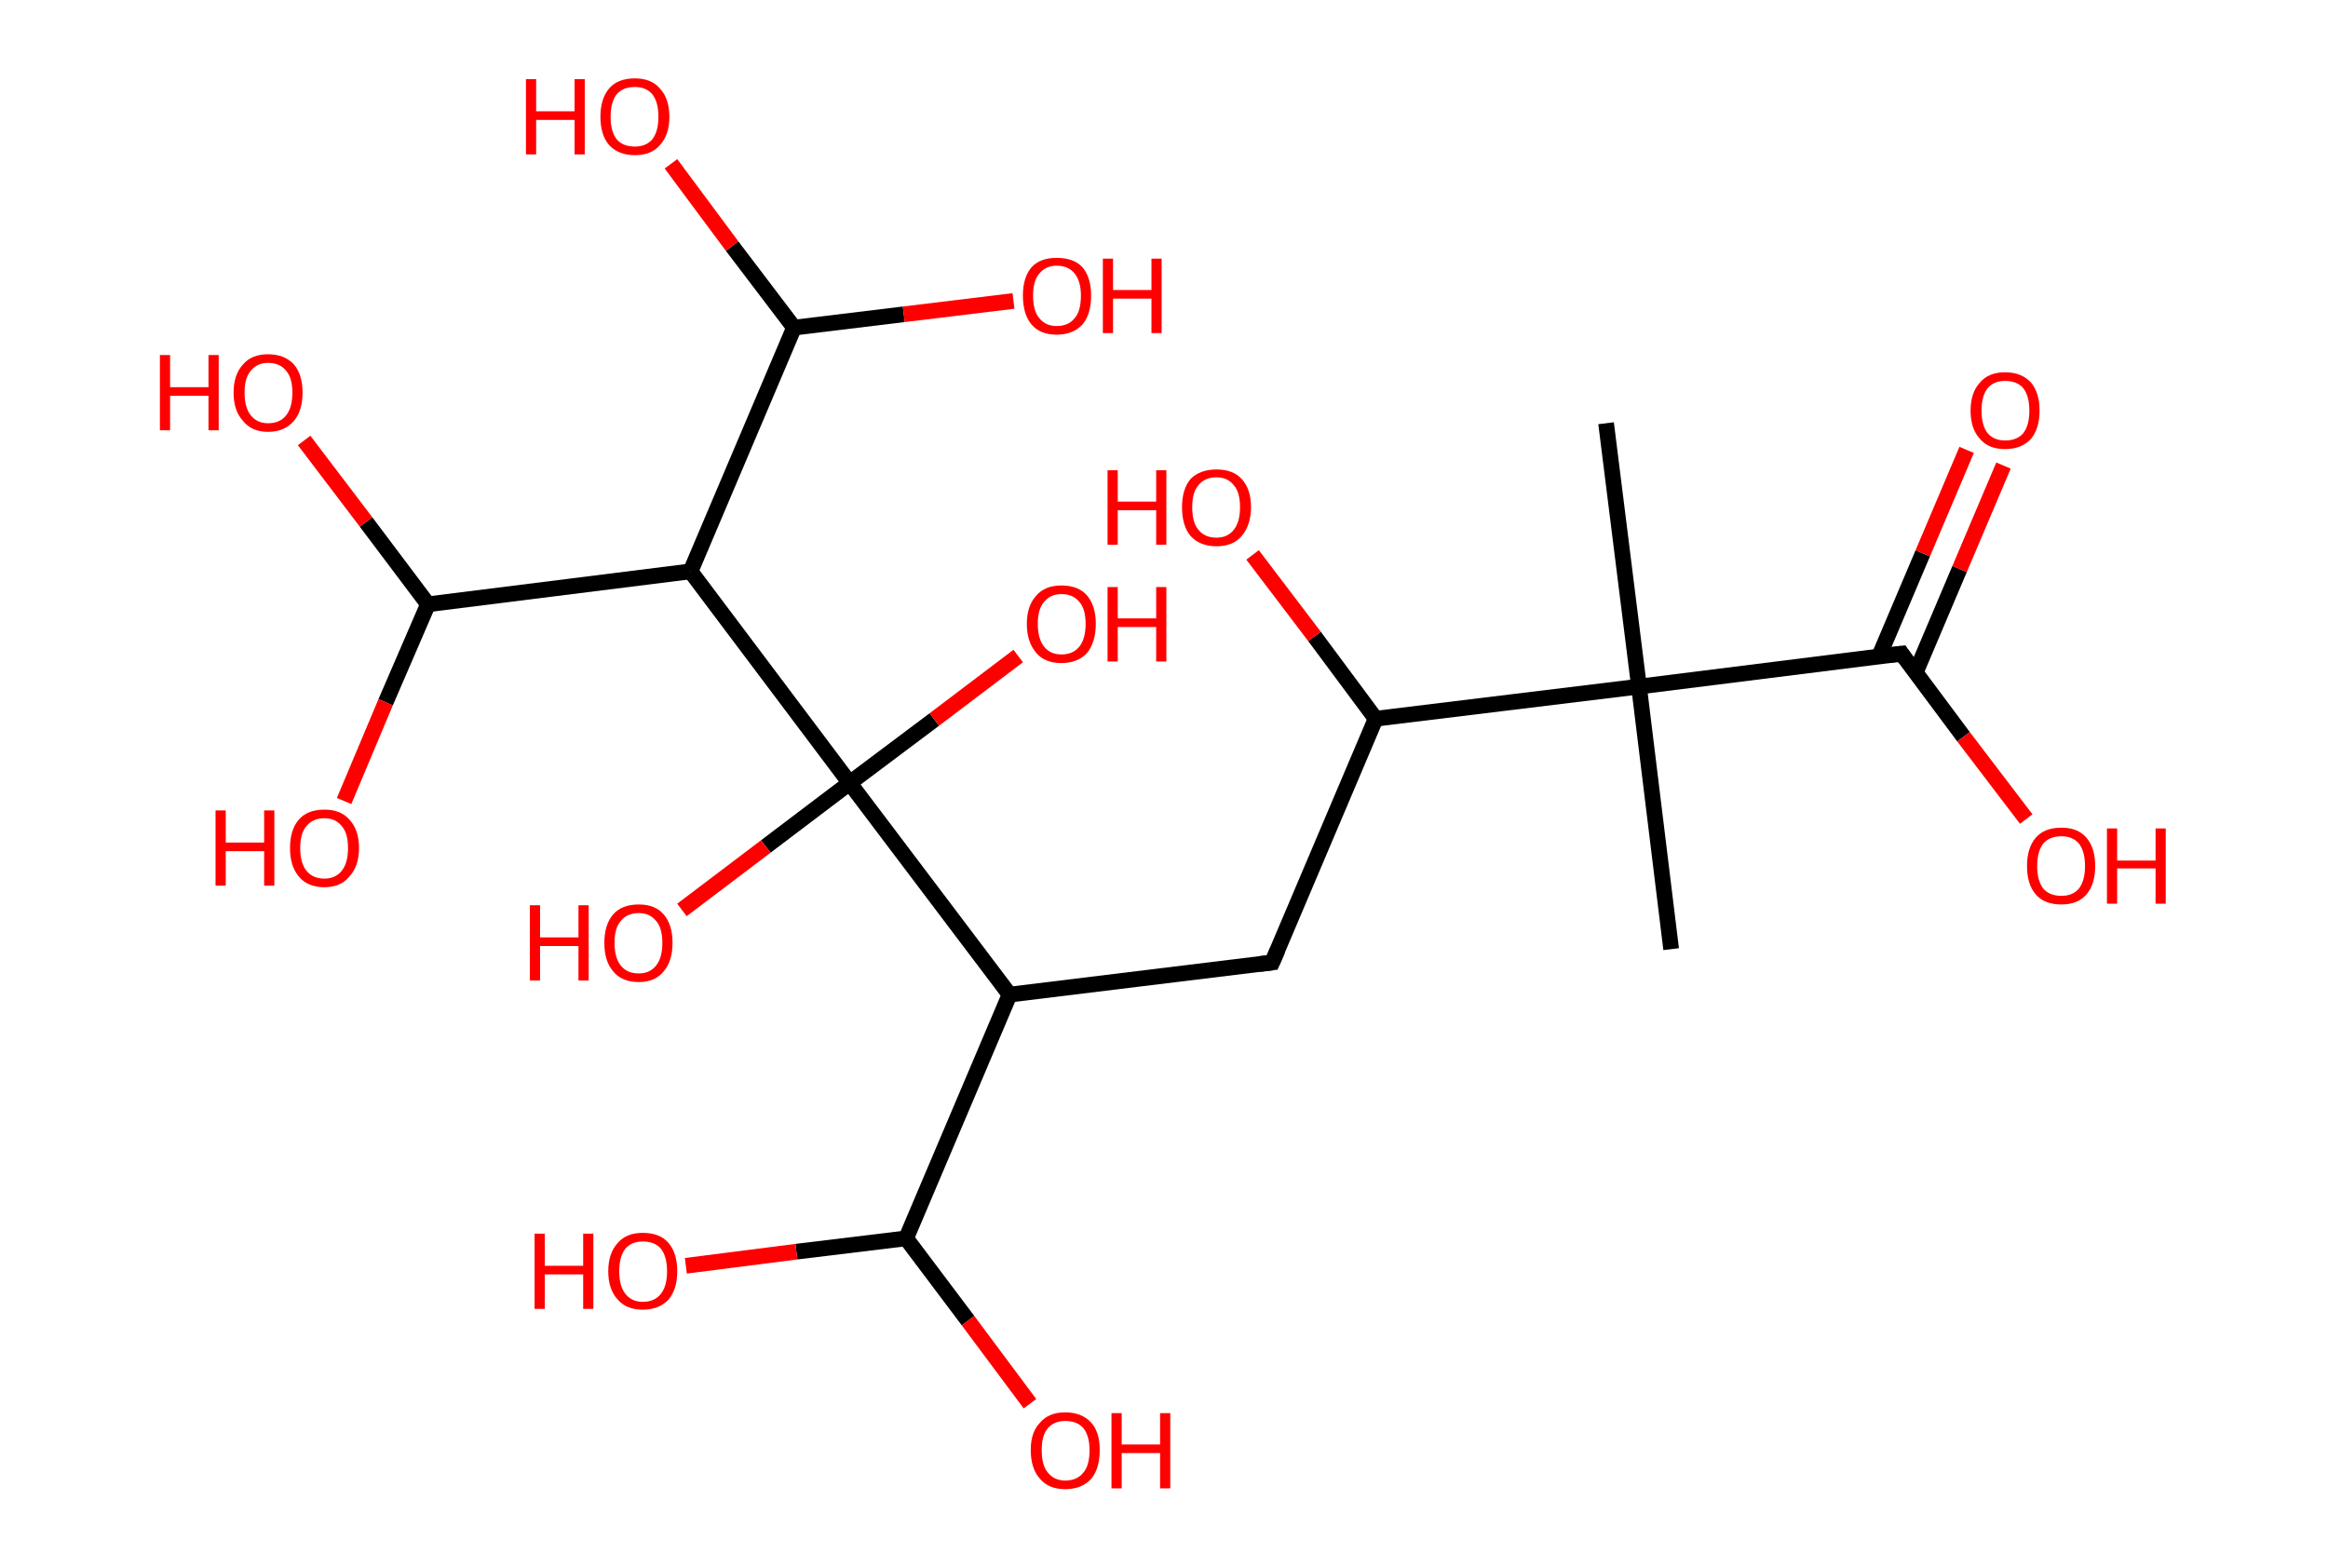 <?xml version='1.0' encoding='ASCII' standalone='yes'?>
<svg xmlns="http://www.w3.org/2000/svg" xmlns:rdkit="http://www.rdkit.org/xml" xmlns:xlink="http://www.w3.org/1999/xlink" version="1.1" baseProfile="full" xml:space="preserve" width="297px" height="200px" viewBox="0 0 297 200">
<!-- END OF HEADER -->
<rect style="opacity:1.0;fill:#FFFFFF;stroke:none" width="297.0" height="200.0" x="0.0" y="0.0"> </rect>
<path class="bond-0 atom-0 atom-1" d="M 204.9,54.0 L 209.1,87.6" style="fill:none;fill-rule:evenodd;stroke:#000000;stroke-width:2.0px;stroke-linecap:butt;stroke-linejoin:miter;stroke-opacity:1"/>
<path class="bond-1 atom-1 atom-2" d="M 209.1,87.6 L 213.2,121.1" style="fill:none;fill-rule:evenodd;stroke:#000000;stroke-width:2.0px;stroke-linecap:butt;stroke-linejoin:miter;stroke-opacity:1"/>
<path class="bond-2 atom-1 atom-3" d="M 209.1,87.6 L 242.6,83.4" style="fill:none;fill-rule:evenodd;stroke:#000000;stroke-width:2.0px;stroke-linecap:butt;stroke-linejoin:miter;stroke-opacity:1"/>
<path class="bond-3 atom-3 atom-4" d="M 244.4,85.8 L 250.0,72.6" style="fill:none;fill-rule:evenodd;stroke:#000000;stroke-width:2.0px;stroke-linecap:butt;stroke-linejoin:miter;stroke-opacity:1"/>
<path class="bond-3 atom-3 atom-4" d="M 250.0,72.6 L 255.6,59.4" style="fill:none;fill-rule:evenodd;stroke:#FF0000;stroke-width:2.0px;stroke-linecap:butt;stroke-linejoin:miter;stroke-opacity:1"/>
<path class="bond-3 atom-3 atom-4" d="M 239.7,83.8 L 245.3,70.6" style="fill:none;fill-rule:evenodd;stroke:#000000;stroke-width:2.0px;stroke-linecap:butt;stroke-linejoin:miter;stroke-opacity:1"/>
<path class="bond-3 atom-3 atom-4" d="M 245.3,70.6 L 250.9,57.4" style="fill:none;fill-rule:evenodd;stroke:#FF0000;stroke-width:2.0px;stroke-linecap:butt;stroke-linejoin:miter;stroke-opacity:1"/>
<path class="bond-4 atom-3 atom-5" d="M 242.6,83.4 L 250.5,94.0" style="fill:none;fill-rule:evenodd;stroke:#000000;stroke-width:2.0px;stroke-linecap:butt;stroke-linejoin:miter;stroke-opacity:1"/>
<path class="bond-4 atom-3 atom-5" d="M 250.5,94.0 L 258.5,104.5" style="fill:none;fill-rule:evenodd;stroke:#FF0000;stroke-width:2.0px;stroke-linecap:butt;stroke-linejoin:miter;stroke-opacity:1"/>
<path class="bond-5 atom-1 atom-6" d="M 209.1,87.6 L 175.5,91.7" style="fill:none;fill-rule:evenodd;stroke:#000000;stroke-width:2.0px;stroke-linecap:butt;stroke-linejoin:miter;stroke-opacity:1"/>
<path class="bond-6 atom-6 atom-7" d="M 175.5,91.7 L 167.7,81.2" style="fill:none;fill-rule:evenodd;stroke:#000000;stroke-width:2.0px;stroke-linecap:butt;stroke-linejoin:miter;stroke-opacity:1"/>
<path class="bond-6 atom-6 atom-7" d="M 167.7,81.2 L 159.8,70.8" style="fill:none;fill-rule:evenodd;stroke:#FF0000;stroke-width:2.0px;stroke-linecap:butt;stroke-linejoin:miter;stroke-opacity:1"/>
<path class="bond-7 atom-6 atom-8" d="M 175.5,91.7 L 162.3,122.8" style="fill:none;fill-rule:evenodd;stroke:#000000;stroke-width:2.0px;stroke-linecap:butt;stroke-linejoin:miter;stroke-opacity:1"/>
<path class="bond-8 atom-8 atom-9" d="M 162.3,122.8 L 128.8,126.9" style="fill:none;fill-rule:evenodd;stroke:#000000;stroke-width:2.0px;stroke-linecap:butt;stroke-linejoin:miter;stroke-opacity:1"/>
<path class="bond-9 atom-9 atom-10" d="M 128.8,126.9 L 115.6,158.0" style="fill:none;fill-rule:evenodd;stroke:#000000;stroke-width:2.0px;stroke-linecap:butt;stroke-linejoin:miter;stroke-opacity:1"/>
<path class="bond-10 atom-10 atom-11" d="M 115.6,158.0 L 101.6,159.7" style="fill:none;fill-rule:evenodd;stroke:#000000;stroke-width:2.0px;stroke-linecap:butt;stroke-linejoin:miter;stroke-opacity:1"/>
<path class="bond-10 atom-10 atom-11" d="M 101.6,159.7 L 87.5,161.5" style="fill:none;fill-rule:evenodd;stroke:#FF0000;stroke-width:2.0px;stroke-linecap:butt;stroke-linejoin:miter;stroke-opacity:1"/>
<path class="bond-11 atom-10 atom-12" d="M 115.6,158.0 L 123.5,168.5" style="fill:none;fill-rule:evenodd;stroke:#000000;stroke-width:2.0px;stroke-linecap:butt;stroke-linejoin:miter;stroke-opacity:1"/>
<path class="bond-11 atom-10 atom-12" d="M 123.5,168.5 L 131.4,179.1" style="fill:none;fill-rule:evenodd;stroke:#FF0000;stroke-width:2.0px;stroke-linecap:butt;stroke-linejoin:miter;stroke-opacity:1"/>
<path class="bond-12 atom-9 atom-13" d="M 128.8,126.9 L 108.4,99.9" style="fill:none;fill-rule:evenodd;stroke:#000000;stroke-width:2.0px;stroke-linecap:butt;stroke-linejoin:miter;stroke-opacity:1"/>
<path class="bond-13 atom-13 atom-14" d="M 108.4,99.9 L 97.7,108.0" style="fill:none;fill-rule:evenodd;stroke:#000000;stroke-width:2.0px;stroke-linecap:butt;stroke-linejoin:miter;stroke-opacity:1"/>
<path class="bond-13 atom-13 atom-14" d="M 97.7,108.0 L 87.0,116.1" style="fill:none;fill-rule:evenodd;stroke:#FF0000;stroke-width:2.0px;stroke-linecap:butt;stroke-linejoin:miter;stroke-opacity:1"/>
<path class="bond-14 atom-13 atom-15" d="M 108.4,99.9 L 119.2,91.8" style="fill:none;fill-rule:evenodd;stroke:#000000;stroke-width:2.0px;stroke-linecap:butt;stroke-linejoin:miter;stroke-opacity:1"/>
<path class="bond-14 atom-13 atom-15" d="M 119.2,91.8 L 129.9,83.7" style="fill:none;fill-rule:evenodd;stroke:#FF0000;stroke-width:2.0px;stroke-linecap:butt;stroke-linejoin:miter;stroke-opacity:1"/>
<path class="bond-15 atom-13 atom-16" d="M 108.4,99.9 L 88.1,72.9" style="fill:none;fill-rule:evenodd;stroke:#000000;stroke-width:2.0px;stroke-linecap:butt;stroke-linejoin:miter;stroke-opacity:1"/>
<path class="bond-16 atom-16 atom-17" d="M 88.1,72.9 L 101.3,41.8" style="fill:none;fill-rule:evenodd;stroke:#000000;stroke-width:2.0px;stroke-linecap:butt;stroke-linejoin:miter;stroke-opacity:1"/>
<path class="bond-17 atom-17 atom-18" d="M 101.3,41.8 L 93.4,31.4" style="fill:none;fill-rule:evenodd;stroke:#000000;stroke-width:2.0px;stroke-linecap:butt;stroke-linejoin:miter;stroke-opacity:1"/>
<path class="bond-17 atom-17 atom-18" d="M 93.4,31.4 L 85.6,20.9" style="fill:none;fill-rule:evenodd;stroke:#FF0000;stroke-width:2.0px;stroke-linecap:butt;stroke-linejoin:miter;stroke-opacity:1"/>
<path class="bond-18 atom-17 atom-19" d="M 101.3,41.8 L 115.3,40.1" style="fill:none;fill-rule:evenodd;stroke:#000000;stroke-width:2.0px;stroke-linecap:butt;stroke-linejoin:miter;stroke-opacity:1"/>
<path class="bond-18 atom-17 atom-19" d="M 115.3,40.1 L 129.3,38.4" style="fill:none;fill-rule:evenodd;stroke:#FF0000;stroke-width:2.0px;stroke-linecap:butt;stroke-linejoin:miter;stroke-opacity:1"/>
<path class="bond-19 atom-16 atom-20" d="M 88.1,72.9 L 54.6,77.1" style="fill:none;fill-rule:evenodd;stroke:#000000;stroke-width:2.0px;stroke-linecap:butt;stroke-linejoin:miter;stroke-opacity:1"/>
<path class="bond-20 atom-20 atom-21" d="M 54.6,77.1 L 46.7,66.6" style="fill:none;fill-rule:evenodd;stroke:#000000;stroke-width:2.0px;stroke-linecap:butt;stroke-linejoin:miter;stroke-opacity:1"/>
<path class="bond-20 atom-20 atom-21" d="M 46.7,66.6 L 38.8,56.2" style="fill:none;fill-rule:evenodd;stroke:#FF0000;stroke-width:2.0px;stroke-linecap:butt;stroke-linejoin:miter;stroke-opacity:1"/>
<path class="bond-21 atom-20 atom-22" d="M 54.6,77.1 L 49.2,89.6" style="fill:none;fill-rule:evenodd;stroke:#000000;stroke-width:2.0px;stroke-linecap:butt;stroke-linejoin:miter;stroke-opacity:1"/>
<path class="bond-21 atom-20 atom-22" d="M 49.2,89.6 L 43.9,102.2" style="fill:none;fill-rule:evenodd;stroke:#FF0000;stroke-width:2.0px;stroke-linecap:butt;stroke-linejoin:miter;stroke-opacity:1"/>
<path d="M 240.9,83.6 L 242.6,83.4 L 243.0,84.0" style="fill:none;stroke:#000000;stroke-width:2.0px;stroke-linecap:butt;stroke-linejoin:miter;stroke-opacity:1;"/>
<path d="M 163.0,121.2 L 162.3,122.8 L 160.7,123.0" style="fill:none;stroke:#000000;stroke-width:2.0px;stroke-linecap:butt;stroke-linejoin:miter;stroke-opacity:1;"/>
<path class="atom-4" d="M 251.4 52.4 Q 251.4 50.1, 252.6 48.8 Q 253.7 47.5, 255.8 47.5 Q 257.9 47.5, 259.1 48.8 Q 260.2 50.1, 260.2 52.4 Q 260.2 54.7, 259.1 56.0 Q 257.9 57.3, 255.8 57.3 Q 253.7 57.3, 252.6 56.0 Q 251.4 54.7, 251.4 52.4 M 255.8 56.2 Q 257.3 56.2, 258.1 55.3 Q 258.9 54.3, 258.9 52.4 Q 258.9 50.5, 258.1 49.5 Q 257.3 48.6, 255.8 48.6 Q 254.4 48.6, 253.6 49.5 Q 252.8 50.5, 252.8 52.4 Q 252.8 54.3, 253.6 55.3 Q 254.4 56.2, 255.8 56.2 " fill="#FF0000"/>
<path class="atom-5" d="M 258.6 110.5 Q 258.6 108.2, 259.7 106.9 Q 260.8 105.6, 263.0 105.6 Q 265.1 105.6, 266.2 106.9 Q 267.3 108.2, 267.3 110.5 Q 267.3 112.8, 266.2 114.1 Q 265.1 115.4, 263.0 115.4 Q 260.8 115.4, 259.7 114.1 Q 258.6 112.8, 258.6 110.5 M 263.0 114.3 Q 264.4 114.3, 265.2 113.4 Q 266.0 112.4, 266.0 110.5 Q 266.0 108.6, 265.2 107.6 Q 264.4 106.7, 263.0 106.7 Q 261.5 106.7, 260.7 107.6 Q 259.9 108.6, 259.9 110.5 Q 259.9 112.4, 260.7 113.4 Q 261.5 114.3, 263.0 114.3 " fill="#FF0000"/>
<path class="atom-5" d="M 268.8 105.7 L 270.1 105.7 L 270.1 109.8 L 275.0 109.8 L 275.0 105.7 L 276.3 105.7 L 276.3 115.3 L 275.0 115.3 L 275.0 110.8 L 270.1 110.8 L 270.1 115.3 L 268.8 115.3 L 268.8 105.7 " fill="#FF0000"/>
<path class="atom-7" d="M 141.3 60.0 L 142.6 60.0 L 142.6 64.0 L 147.5 64.0 L 147.5 60.0 L 148.8 60.0 L 148.8 69.5 L 147.5 69.5 L 147.5 65.1 L 142.6 65.1 L 142.6 69.5 L 141.3 69.5 L 141.3 60.0 " fill="#FF0000"/>
<path class="atom-7" d="M 150.8 64.7 Q 150.8 62.4, 151.9 61.1 Q 153.1 59.9, 155.2 59.9 Q 157.3 59.9, 158.4 61.1 Q 159.6 62.4, 159.6 64.7 Q 159.6 67.0, 158.4 68.4 Q 157.3 69.7, 155.2 69.7 Q 153.1 69.7, 151.9 68.4 Q 150.8 67.1, 150.8 64.7 M 155.2 68.6 Q 156.6 68.6, 157.4 67.6 Q 158.2 66.6, 158.2 64.7 Q 158.2 62.8, 157.4 61.9 Q 156.6 60.9, 155.2 60.9 Q 153.7 60.9, 152.9 61.9 Q 152.1 62.8, 152.1 64.7 Q 152.1 66.7, 152.9 67.6 Q 153.7 68.6, 155.2 68.6 " fill="#FF0000"/>
<path class="atom-11" d="M 68.2 157.4 L 69.5 157.4 L 69.5 161.5 L 74.4 161.5 L 74.4 157.4 L 75.7 157.4 L 75.7 167.0 L 74.4 167.0 L 74.4 162.6 L 69.5 162.6 L 69.5 167.0 L 68.2 167.0 L 68.2 157.4 " fill="#FF0000"/>
<path class="atom-11" d="M 77.6 162.2 Q 77.6 159.9, 78.8 158.6 Q 79.9 157.3, 82.0 157.3 Q 84.2 157.3, 85.3 158.6 Q 86.4 159.9, 86.4 162.2 Q 86.4 164.5, 85.3 165.8 Q 84.1 167.1, 82.0 167.1 Q 79.9 167.1, 78.8 165.8 Q 77.6 164.5, 77.6 162.2 M 82.0 166.1 Q 83.5 166.1, 84.3 165.1 Q 85.1 164.1, 85.1 162.2 Q 85.1 160.3, 84.3 159.3 Q 83.5 158.4, 82.0 158.4 Q 80.6 158.4, 79.8 159.3 Q 79.0 160.3, 79.0 162.2 Q 79.0 164.1, 79.8 165.1 Q 80.6 166.1, 82.0 166.1 " fill="#FF0000"/>
<path class="atom-12" d="M 131.5 185.0 Q 131.5 182.7, 132.7 181.5 Q 133.8 180.2, 135.9 180.2 Q 138.0 180.2, 139.2 181.5 Q 140.3 182.7, 140.3 185.0 Q 140.3 187.4, 139.2 188.7 Q 138.0 190.0, 135.9 190.0 Q 133.8 190.0, 132.7 188.7 Q 131.5 187.4, 131.5 185.0 M 135.9 188.9 Q 137.4 188.9, 138.2 187.9 Q 139.0 187.0, 139.0 185.0 Q 139.0 183.2, 138.2 182.2 Q 137.4 181.3, 135.9 181.3 Q 134.5 181.3, 133.7 182.2 Q 132.9 183.1, 132.9 185.0 Q 132.9 187.0, 133.7 187.9 Q 134.5 188.9, 135.9 188.9 " fill="#FF0000"/>
<path class="atom-12" d="M 141.8 180.3 L 143.1 180.3 L 143.1 184.3 L 148.0 184.3 L 148.0 180.3 L 149.3 180.3 L 149.3 189.9 L 148.0 189.9 L 148.0 185.4 L 143.1 185.4 L 143.1 189.9 L 141.8 189.9 L 141.8 180.3 " fill="#FF0000"/>
<path class="atom-14" d="M 67.6 115.5 L 68.9 115.5 L 68.9 119.6 L 73.8 119.6 L 73.8 115.5 L 75.1 115.5 L 75.1 125.1 L 73.8 125.1 L 73.8 120.7 L 68.9 120.7 L 68.9 125.1 L 67.6 125.1 L 67.6 115.5 " fill="#FF0000"/>
<path class="atom-14" d="M 77.1 120.3 Q 77.1 118.0, 78.2 116.7 Q 79.3 115.4, 81.5 115.4 Q 83.6 115.4, 84.7 116.7 Q 85.8 118.0, 85.8 120.3 Q 85.8 122.6, 84.7 123.9 Q 83.6 125.3, 81.5 125.3 Q 79.3 125.3, 78.2 123.9 Q 77.1 122.6, 77.1 120.3 M 81.5 124.2 Q 82.9 124.2, 83.7 123.2 Q 84.5 122.2, 84.5 120.3 Q 84.5 118.4, 83.7 117.5 Q 82.9 116.5, 81.5 116.5 Q 80.0 116.5, 79.2 117.5 Q 78.4 118.4, 78.4 120.3 Q 78.4 122.2, 79.2 123.2 Q 80.0 124.2, 81.5 124.2 " fill="#FF0000"/>
<path class="atom-15" d="M 131.0 79.6 Q 131.0 77.3, 132.2 76.0 Q 133.3 74.7, 135.4 74.7 Q 137.6 74.7, 138.7 76.0 Q 139.8 77.3, 139.8 79.6 Q 139.8 81.9, 138.7 83.3 Q 137.5 84.6, 135.4 84.6 Q 133.3 84.6, 132.2 83.3 Q 131.0 81.9, 131.0 79.6 M 135.4 83.5 Q 136.9 83.5, 137.7 82.5 Q 138.5 81.5, 138.5 79.6 Q 138.5 77.7, 137.7 76.8 Q 136.9 75.8, 135.4 75.8 Q 134.0 75.8, 133.2 76.8 Q 132.4 77.7, 132.4 79.6 Q 132.4 81.5, 133.2 82.5 Q 134.0 83.5, 135.4 83.5 " fill="#FF0000"/>
<path class="atom-15" d="M 141.3 74.9 L 142.6 74.9 L 142.6 78.9 L 147.5 78.9 L 147.5 74.9 L 148.8 74.9 L 148.8 84.4 L 147.5 84.4 L 147.5 80.0 L 142.6 80.0 L 142.6 84.4 L 141.3 84.4 L 141.3 74.9 " fill="#FF0000"/>
<path class="atom-18" d="M 67.1 10.1 L 68.4 10.1 L 68.4 14.2 L 73.3 14.2 L 73.3 10.1 L 74.6 10.1 L 74.6 19.7 L 73.3 19.7 L 73.3 15.3 L 68.4 15.3 L 68.4 19.7 L 67.1 19.7 L 67.1 10.1 " fill="#FF0000"/>
<path class="atom-18" d="M 76.6 14.9 Q 76.6 12.6, 77.7 11.3 Q 78.8 10.0, 81.0 10.0 Q 83.1 10.0, 84.2 11.3 Q 85.4 12.6, 85.4 14.9 Q 85.4 17.2, 84.2 18.5 Q 83.1 19.8, 81.0 19.8 Q 78.9 19.8, 77.7 18.5 Q 76.6 17.2, 76.6 14.9 M 81.0 18.7 Q 82.4 18.7, 83.2 17.8 Q 84.0 16.8, 84.0 14.9 Q 84.0 13.0, 83.2 12.0 Q 82.4 11.1, 81.0 11.1 Q 79.5 11.1, 78.7 12.0 Q 77.9 13.0, 77.9 14.9 Q 77.9 16.8, 78.7 17.8 Q 79.5 18.7, 81.0 18.7 " fill="#FF0000"/>
<path class="atom-19" d="M 130.5 37.7 Q 130.5 35.4, 131.6 34.1 Q 132.7 32.9, 134.8 32.9 Q 137.0 32.9, 138.1 34.1 Q 139.2 35.4, 139.2 37.7 Q 139.2 40.1, 138.1 41.4 Q 136.9 42.7, 134.8 42.7 Q 132.7 42.7, 131.6 41.4 Q 130.5 40.1, 130.5 37.7 M 134.8 41.6 Q 136.3 41.6, 137.1 40.6 Q 137.9 39.7, 137.9 37.7 Q 137.9 35.9, 137.1 34.9 Q 136.3 33.9, 134.8 33.9 Q 133.4 33.9, 132.6 34.9 Q 131.8 35.8, 131.8 37.7 Q 131.8 39.7, 132.6 40.6 Q 133.4 41.6, 134.8 41.6 " fill="#FF0000"/>
<path class="atom-19" d="M 140.7 33.0 L 142.0 33.0 L 142.0 37.0 L 146.9 37.0 L 146.9 33.0 L 148.2 33.0 L 148.2 42.5 L 146.9 42.5 L 146.9 38.1 L 142.0 38.1 L 142.0 42.5 L 140.7 42.5 L 140.7 33.0 " fill="#FF0000"/>
<path class="atom-21" d="M 20.4 45.3 L 21.7 45.3 L 21.7 49.4 L 26.6 49.4 L 26.6 45.3 L 27.9 45.3 L 27.9 54.9 L 26.6 54.9 L 26.6 50.5 L 21.7 50.5 L 21.7 54.9 L 20.4 54.9 L 20.4 45.3 " fill="#FF0000"/>
<path class="atom-21" d="M 29.8 50.1 Q 29.8 47.8, 31.0 46.5 Q 32.1 45.2, 34.2 45.2 Q 36.3 45.2, 37.5 46.5 Q 38.6 47.8, 38.6 50.1 Q 38.6 52.4, 37.5 53.7 Q 36.3 55.1, 34.2 55.1 Q 32.1 55.1, 31.0 53.7 Q 29.8 52.4, 29.8 50.1 M 34.2 54.0 Q 35.7 54.0, 36.5 53.0 Q 37.3 52.0, 37.3 50.1 Q 37.3 48.2, 36.5 47.3 Q 35.7 46.3, 34.2 46.3 Q 32.8 46.3, 32.0 47.3 Q 31.2 48.2, 31.2 50.1 Q 31.2 52.0, 32.0 53.0 Q 32.8 54.0, 34.2 54.0 " fill="#FF0000"/>
<path class="atom-22" d="M 27.5 103.4 L 28.8 103.4 L 28.8 107.5 L 33.7 107.5 L 33.7 103.4 L 35.0 103.4 L 35.0 113.0 L 33.7 113.0 L 33.7 108.6 L 28.8 108.6 L 28.8 113.0 L 27.5 113.0 L 27.5 103.4 " fill="#FF0000"/>
<path class="atom-22" d="M 37.0 108.2 Q 37.0 105.9, 38.1 104.6 Q 39.2 103.3, 41.4 103.3 Q 43.5 103.3, 44.6 104.6 Q 45.8 105.9, 45.8 108.2 Q 45.8 110.5, 44.6 111.8 Q 43.5 113.2, 41.4 113.2 Q 39.2 113.2, 38.1 111.8 Q 37.0 110.5, 37.0 108.2 M 41.4 112.1 Q 42.8 112.1, 43.6 111.1 Q 44.4 110.1, 44.4 108.2 Q 44.4 106.3, 43.6 105.4 Q 42.8 104.4, 41.4 104.4 Q 39.9 104.4, 39.1 105.4 Q 38.3 106.3, 38.3 108.2 Q 38.3 110.1, 39.1 111.1 Q 39.9 112.1, 41.4 112.1 " fill="#FF0000"/>
</svg>
